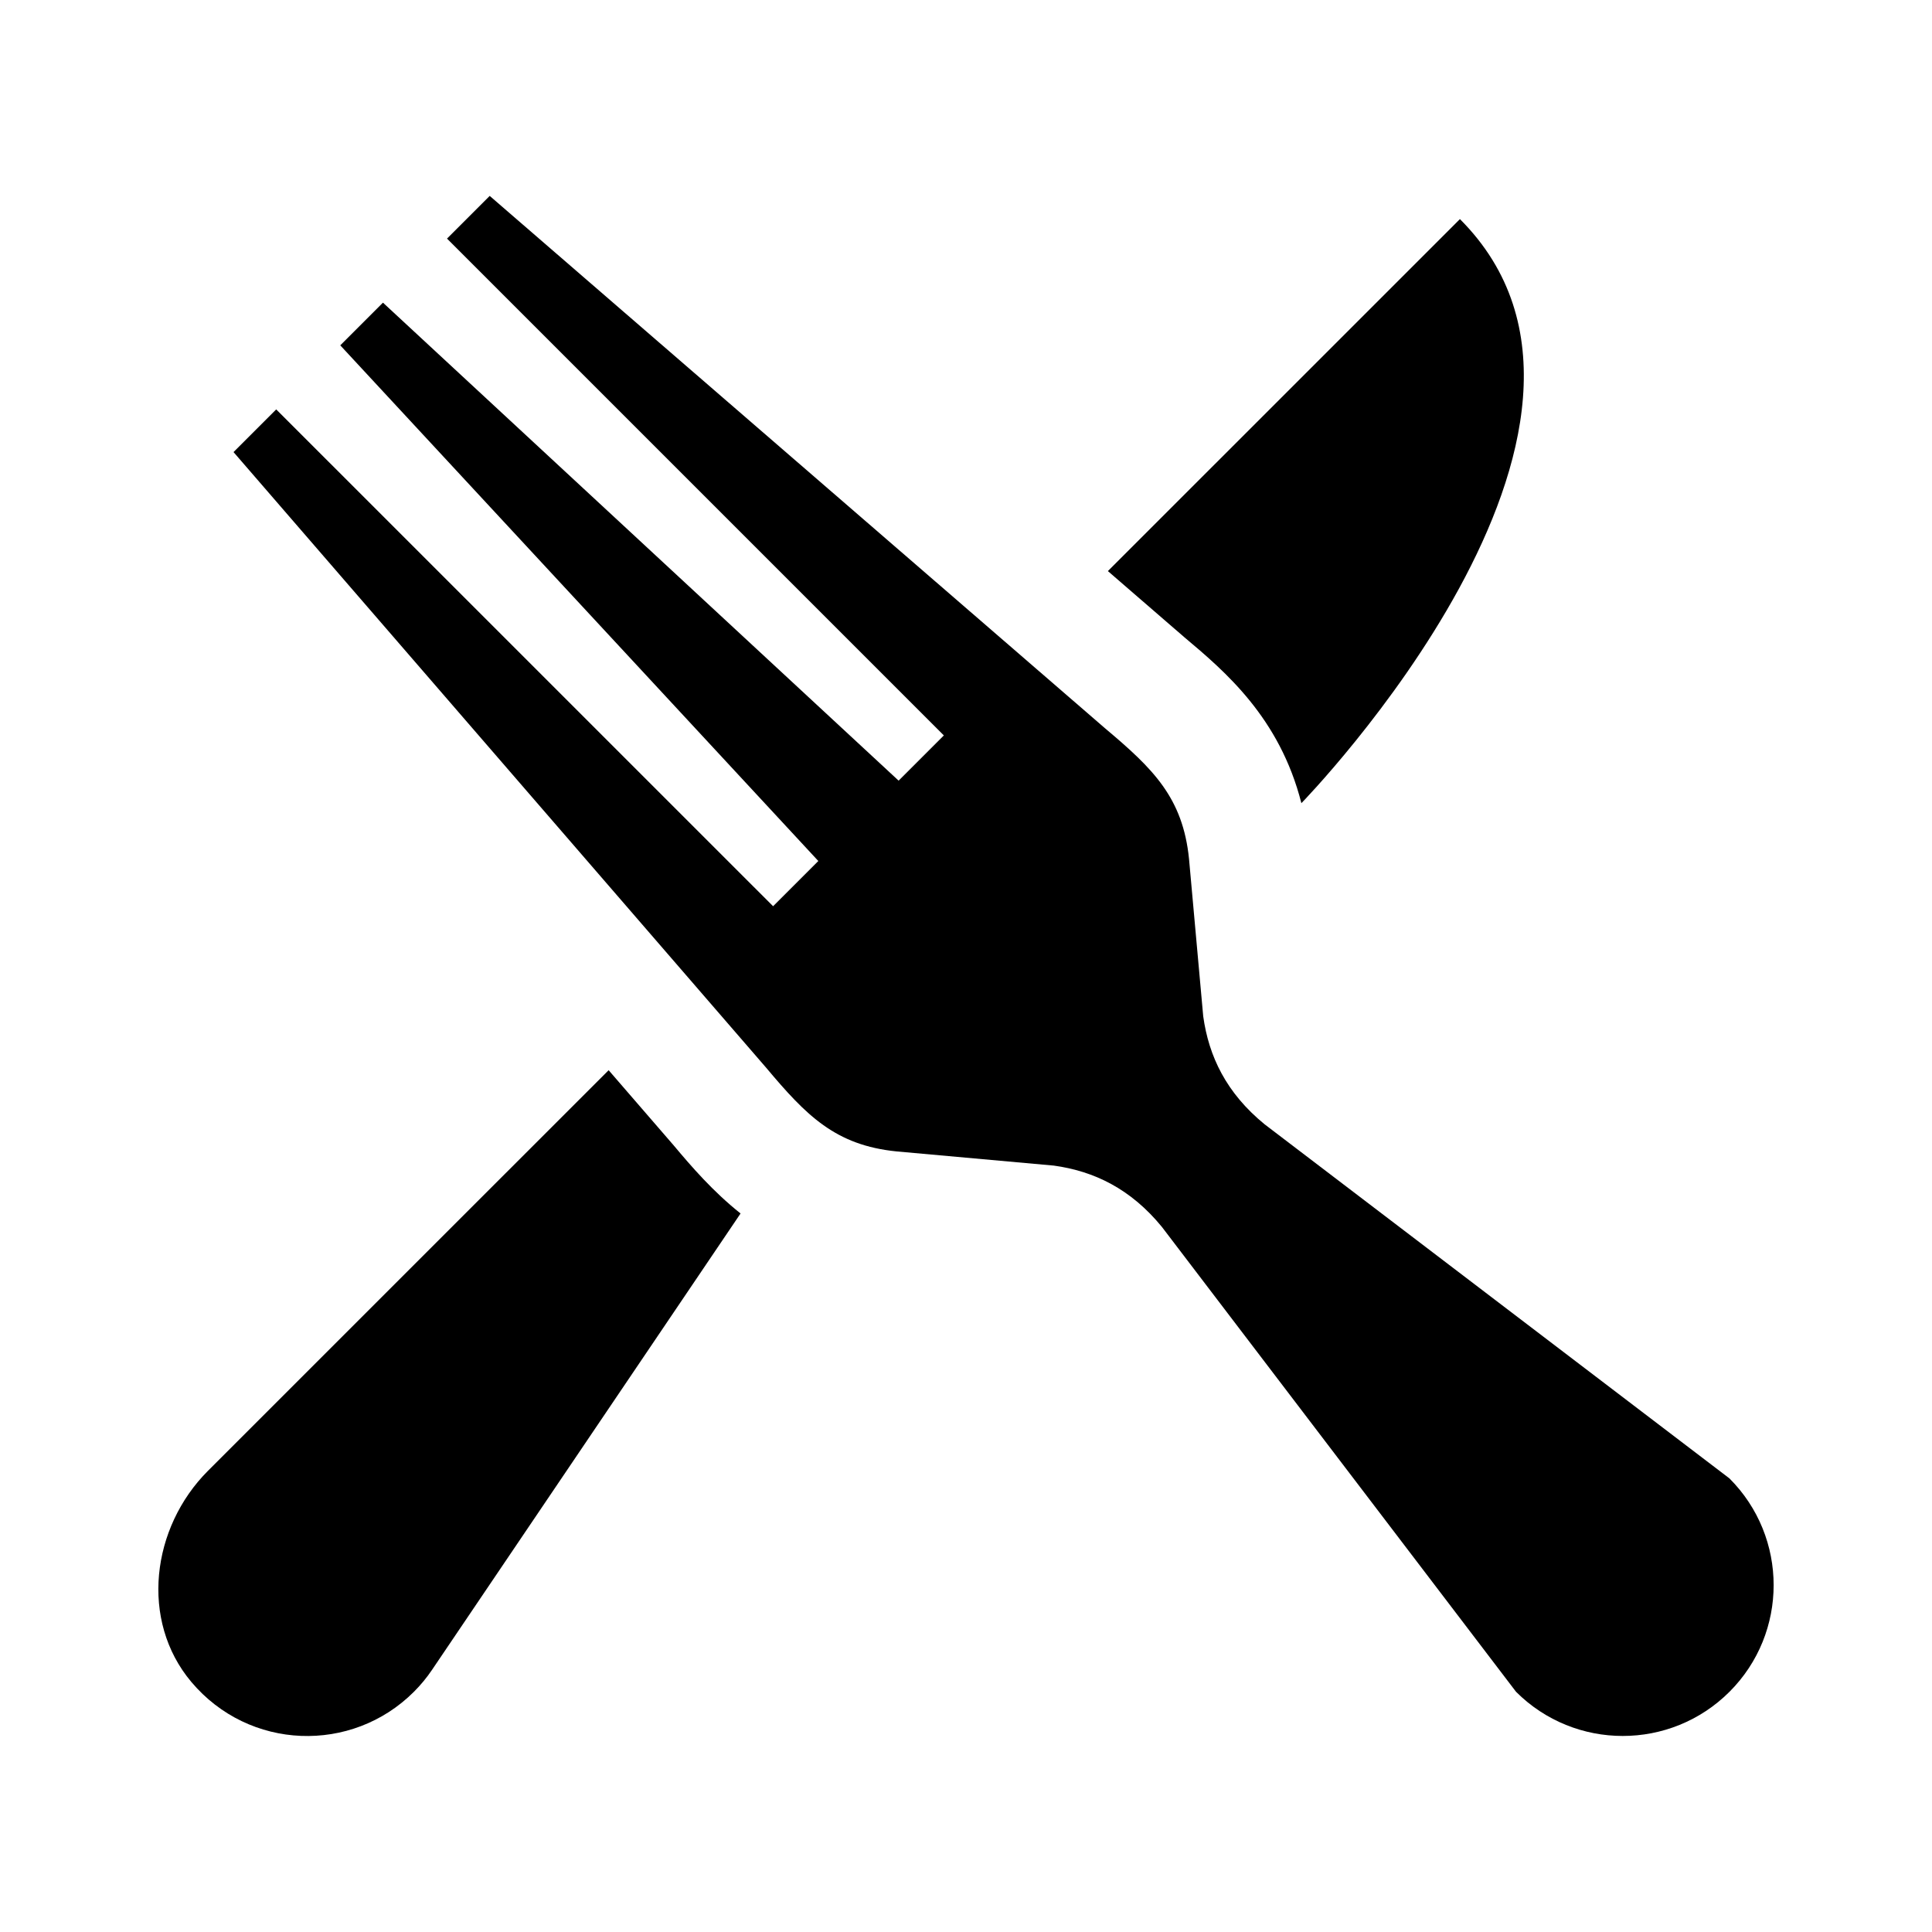 <?xml version="1.0" encoding="utf-8"?>
<!-- Generator: Adobe Illustrator 18.1.1, SVG Export Plug-In . SVG Version: 6.00 Build 0)  -->
<!DOCTYPE svg PUBLIC "-//W3C//DTD SVG 1.1//EN" "http://www.w3.org/Graphics/SVG/1.1/DTD/svg11.dtd">
<svg version="1.1" id="Layer_1" xmlns="http://www.w3.org/2000/svg" xmlns:xlink="http://www.w3.org/1999/xlink" x="0px" y="0px"
	 width="32px" height="32px" viewBox="0 0 32 32" enable-background="new 0 0 32 32" xml:space="preserve">
<g>
	<path d="M11.159,18.972l-1.078-1.246l-6.636,6.635c-0.939,0.939-1.131,2.48-0.277,3.496c0.957,1.138,2.658,1.193,3.687,0.165
		c0.113-0.113,0.213-0.234,0.3-0.363l5.111-7.56C11.808,19.734,11.456,19.326,11.159,18.972z"/>
	<path d="M21.555,13.303c0.021-0.021,6.066-6.234,2.626-9.674l-5.831,5.83l1.268,1.097C20.289,11.12,21.195,11.886,21.555,13.303z"
		/>
	<path d="M28.645,24.487l-7.699-5.865c-0.634-0.518-0.925-1.125-1.017-1.79l-0.235-2.605c-0.102-1.014-0.594-1.494-1.385-2.159
		L8.111,3.245L7.404,3.952l8.229,8.229l-0.749,0.749L6.343,5.013L5.636,5.72l7.918,8.541l-0.749,0.749L4.575,6.781L3.868,7.488
		l8.823,10.198c0.664,0.791,1.145,1.283,2.159,1.385l2.605,0.235c0.665,0.092,1.272,0.383,1.79,1.016l5.865,7.699
		c0.976,0.976,2.559,0.976,3.536,0C29.621,27.046,29.621,25.463,28.645,24.487z"/>
</g>
</svg>

